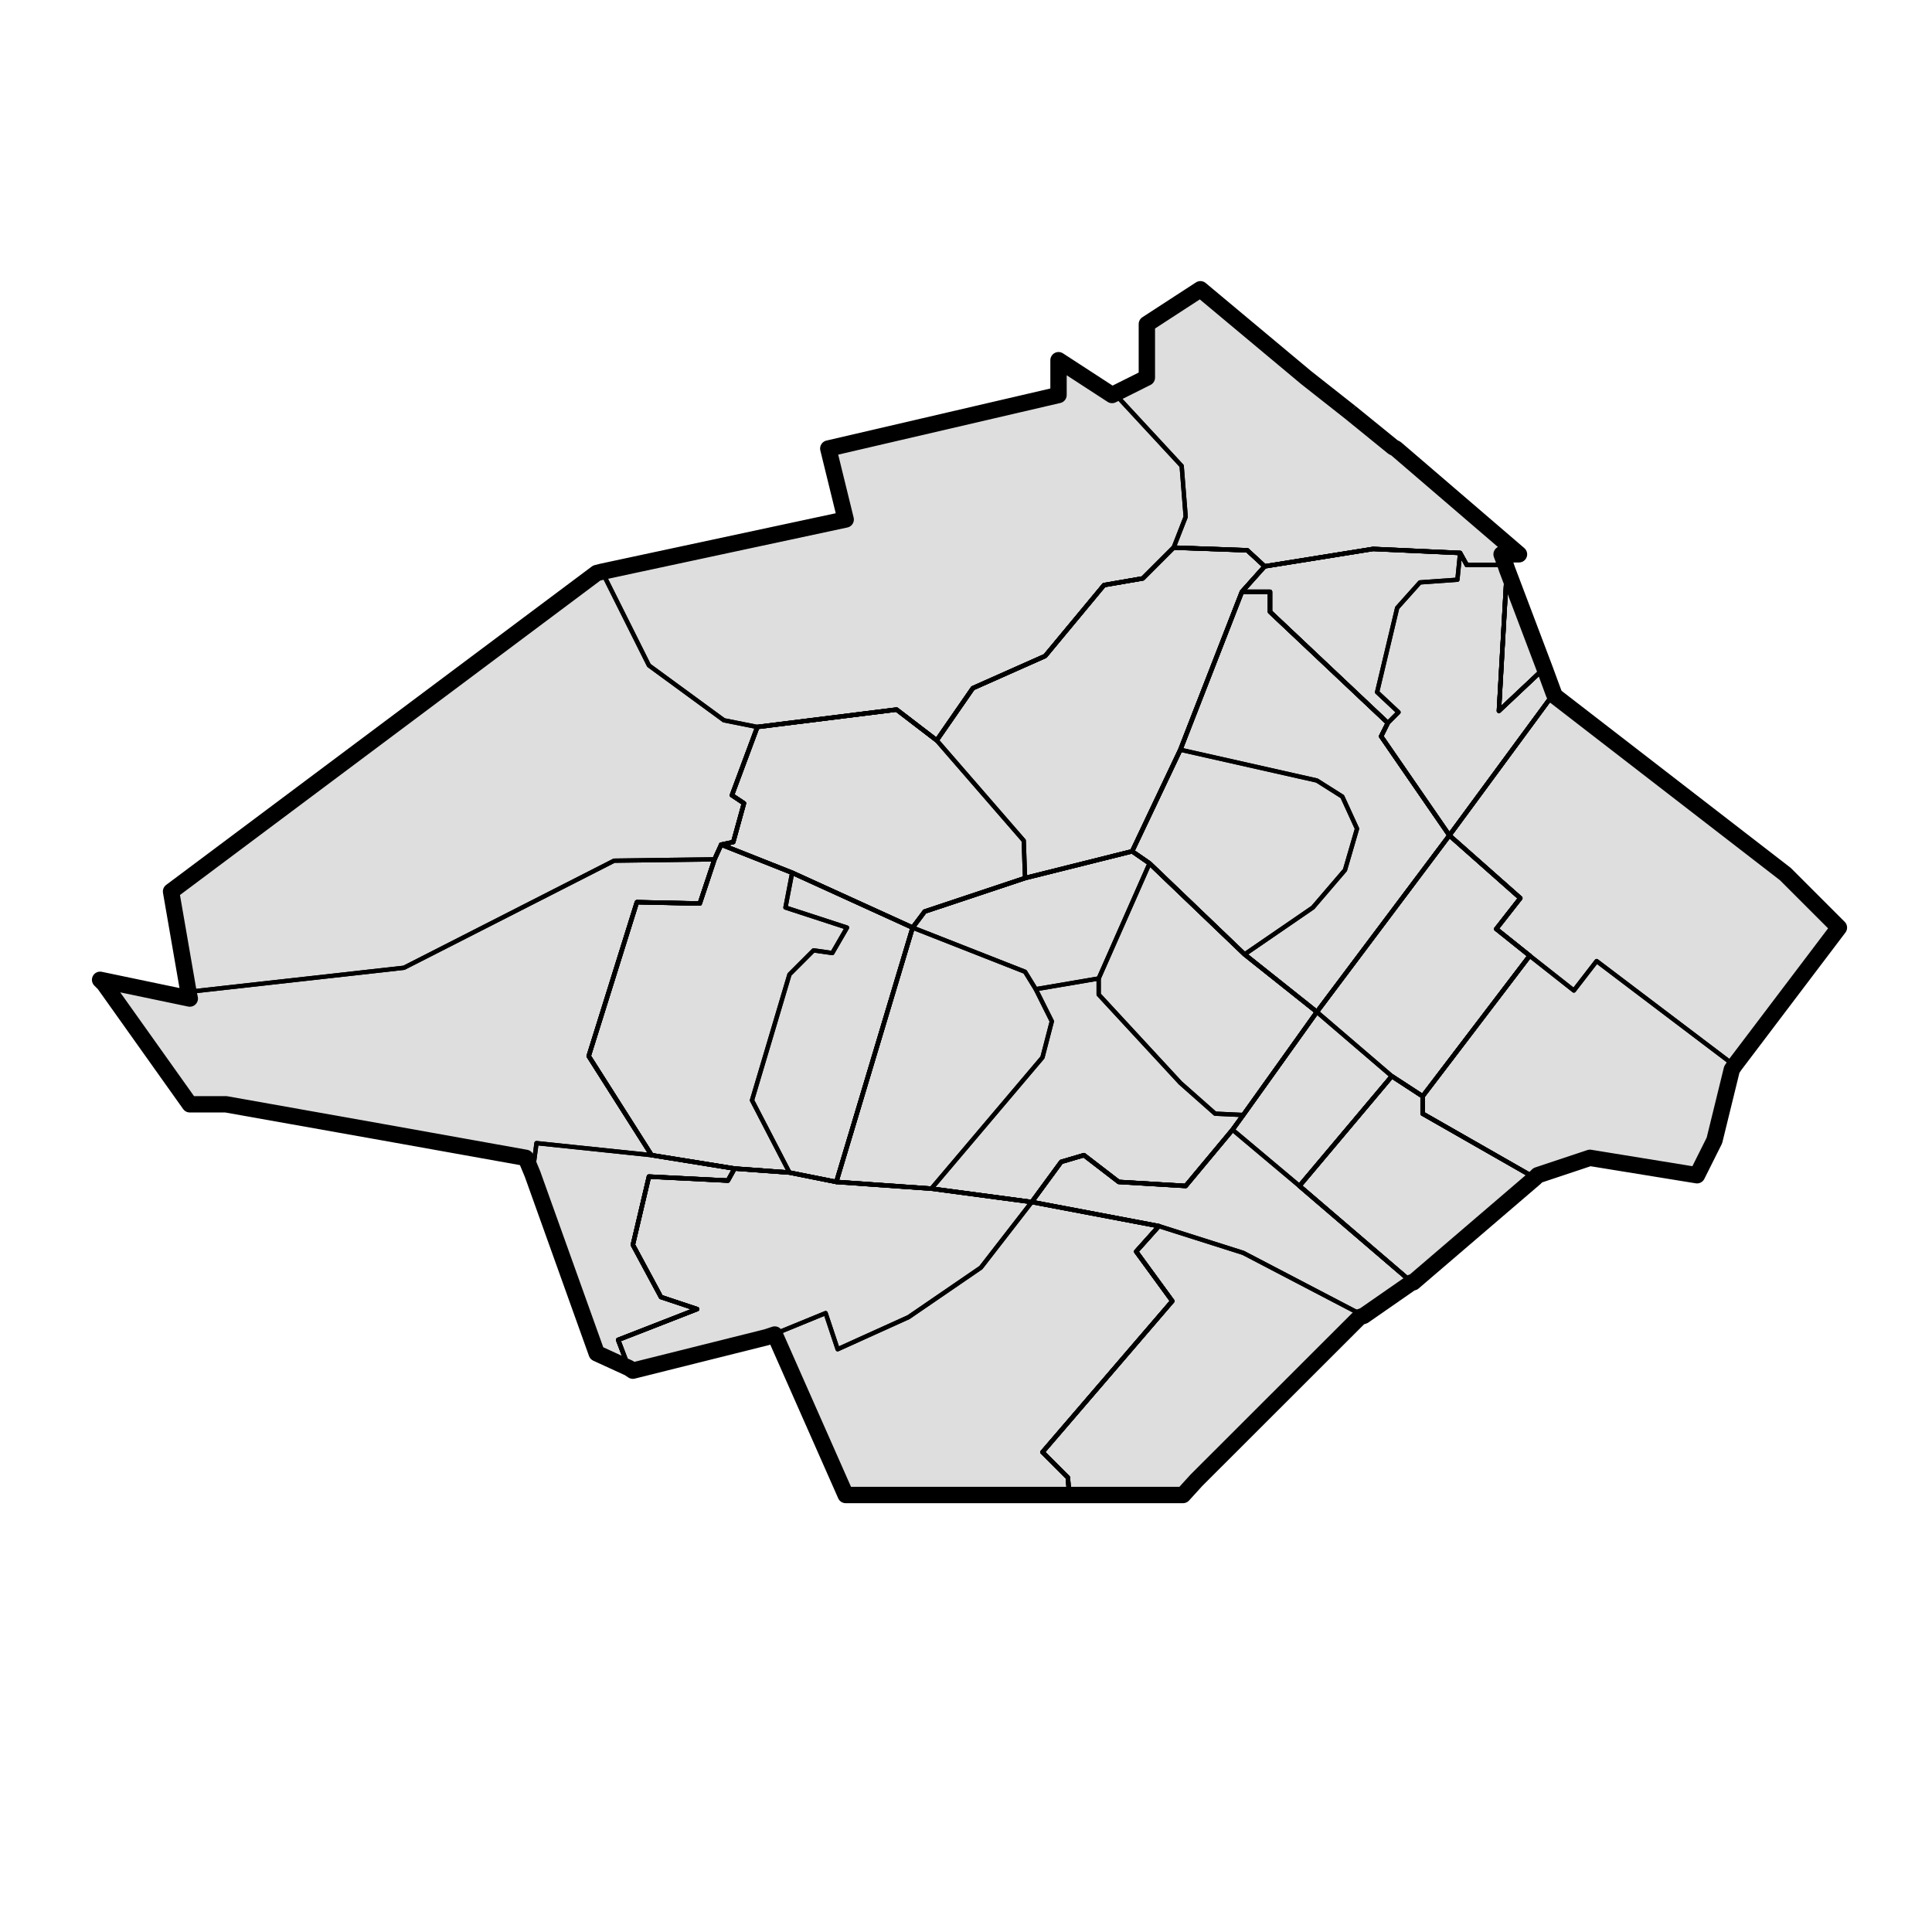﻿<?xml version="1.0" encoding="UTF-8" standalone="no"?>
<!--  Source: CBS (Centraal Bureau voor de Statistiek / Kadaster, Emmen, 2008). Integrated by Michiel1972. -->
<!--  Gemeentenaam: Zoetermeer -->
<!--  Wijknaam: Wijk 06 Oosterheem -->
<!--  Buurtnaam: Oosterheem-Noordoost -->
<!--  Buurtcode: BU06370601 -->
<!--  Inwoneraantal 2008: 14390 -->
<!--  Oppervlakte totaal (ha): 219-->
<!--  Oppervlakte land (ha): 215 -->
  <svg
   xmlns:svg="http://www.w3.org/2000/svg"
   xmlns="http://www.w3.org/2000/svg"
   xmlns:sodipodi="http://sodipodi.sourceforge.net/DTD/sodipodi-0.dtd"
   version="1.0"
   width="300pt"
   height="300pt"
   viewBox="0 0 500 500"
   id="svg2">
  <defs
     id="defs22" />
  <clipPath id="SVG_CP_1">
    <path d="M505,0L0,0L0,505L505,505L505,0z"/>
  </clipPath>
	<g transform="matrix(38.491,0,0,38.491,-8016.863,-8113.061)" id="cbs_gemeenten_2009">
		<path clip-path="url(#SVG_CP_1)" fill="#000000" stroke="#000000" stroke-width="0.11" fill-opacity="0.13" stroke-miterlimit="10" stroke-linejoin="round" d="
			M217.358,213.551L217.646,213.785L217.664,213.794L218.492,214.505L218.375,214.505L218.402,214.577
			L218.411,214.604L218.663,215.27L218.726,215.441L218.735,215.459L220.283,216.655L220.643,217.015L219.941,217.942
			L219.923,217.969L219.806,218.446L219.689,218.68L218.969,218.563L218.618,218.68L218.6,218.698L217.781,219.4
			L217.772,219.4L217.448,219.625L217.421,219.634L216.323,220.731L216.233,220.83L215.513,220.83L
			215.468,220.83L214.082,220.83L213.974,220.83L213.965,220.83L213.488,219.751L213.434,219.769L
			212.534,219.994L212.507,219.976L212.291,219.877L211.859,218.671L211.814,218.563L210.86,218.392L209.798,218.203
			L209.789,218.203L209.555,218.203L208.979,217.393L208.952,217.366L209.555,217.492L209.546,217.447
			L209.429,216.772L212.291,214.631L212.327,214.622L213.965,214.271L213.848,213.794L215.396,213.434
			L215.396,213.2L215.756,213.434L215.774,213.425L215.99,213.317L215.99,212.957L216.35,212.723L
			217.061,213.317L217.358,213.551"/>
		<path clip-path="url(#SVG_CP_1)" fill="none" stroke="#000000" stroke-width="0.013" stroke-miterlimit="10" stroke-linejoin="round" d="
			M217.061,213.317L217.646,213.785L217.664,213.794L218.492,214.505L218.375,214.505L218.402,214.577L
			218.411,214.604L218.663,215.27L218.726,215.441L218.735,215.459"/>
		<path clip-path="url(#SVG_CP_1)" fill="none" stroke="#000000" stroke-width="0.013" stroke-miterlimit="10" stroke-linejoin="round" d="
			M220.319,217.438L219.941,217.942L219.923,217.969L219.806,218.446L219.689,218.68L218.969,218.563L218.618,218.68
			L218.6,218.698L218.249,218.995"/>
		<path clip-path="url(#SVG_CP_1)" fill="none" stroke="#000000" stroke-width="0.013" stroke-miterlimit="10" stroke-linejoin="round" d="
			M215.963,220.83L215.513,220.83L215.468,220.83L214.082,220.83L213.974,220.83L213.965,220.83
			L213.56,219.913"/>
		<path clip-path="url(#SVG_CP_1)" fill="none" stroke="#000000" stroke-width="0.013" stroke-miterlimit="10" stroke-linejoin="round" d="
			M211.643,218.527L210.86,218.392L209.798,218.203L209.789,218.203L209.555,218.203L209.042,217.483"/>
		<path clip-path="url(#SVG_CP_1)" fill="none" stroke="#000000" stroke-width="0.013" stroke-miterlimit="10" stroke-linejoin="round" d="
			M210.653,215.855L212.291,214.631L212.327,214.622L213.218,214.433"/>
		<path clip-path="url(#SVG_CP_1)" fill="none" stroke="#000000" stroke-width="0.013" stroke-miterlimit="10" stroke-linejoin="round" d="
			M215.396,213.281L215.396,213.2L215.756,213.434L215.774,213.425L215.99,213.317L215.99,212.957L
			216.35,212.723L217.061,213.317"/>
       </g>
<g transform="matrix(38.491,0,0,38.491,-8016.863,-8113.061)" id="wijk_2008_gen">
		<path clip-path="url(#SVG_CP_1)" fill="none" stroke="#000000" stroke-width="0.03" stroke-miterlimit="10" stroke-linecap="round" stroke-linejoin="round" d="
			M216.566,218.374L216.251,218.752L215.801,218.725L215.567,218.545L215.414,218.59L215.216,218.86L214.541,218.77
			L213.902,218.725L214.415,217.015L214.496,216.907L215.171,216.682L215.891,216.502L216.008,216.583
			L216.647,217.195L217.133,217.582L216.638,218.275L216.566,218.374"/>
		<path clip-path="url(#SVG_CP_1)" fill="none" stroke="#000000" stroke-width="0.03" stroke-miterlimit="10" stroke-linecap="round" stroke-linejoin="round" d="
			M213.605,216.646L214.415,217.015L213.902,218.725L213.587,218.662L213.218,218.635L212.66,218.545
			L212.237,217.879L212.561,216.844L212.984,216.853L213.083,216.556L213.128,216.457L213.605,216.646
			"/>
		<path clip-path="url(#SVG_CP_1)" fill="none" stroke="#000000" stroke-width="0.03" stroke-miterlimit="10" stroke-linecap="round" stroke-linejoin="round" d="
			M216.629,214.757L216.215,215.819L215.891,216.502L215.171,216.682L214.496,216.907L214.415,217.015
			L213.605,216.646L213.128,216.457L213.209,216.44L213.281,216.179L213.2,216.125L213.371,215.666L214.307,215.549
			L214.577,215.756L214.82,215.405L215.306,215.189L215.702,214.712L215.963,214.667L216.17,214.46
			L216.665,214.478L216.782,214.586L216.629,214.757"/>
		<path clip-path="url(#SVG_CP_1)" fill="none" stroke="#000000" stroke-width="0.03" stroke-miterlimit="10" stroke-linecap="round" stroke-linejoin="round" d="
			M218.024,216.395L217.133,217.582L216.647,217.195L216.008,216.583L215.891,216.502L216.215,215.819L
			216.629,214.757L216.818,214.757L216.818,214.892L217.61,215.639L217.565,215.729L218.024,216.395"/>
		<path clip-path="url(#SVG_CP_1)" fill="none" stroke="#000000" stroke-width="0.03" stroke-miterlimit="10" stroke-linecap="round" stroke-linejoin="round" d="
			M218.411,214.604L218.357,215.558L218.663,215.27L218.726,215.441L218.024,216.395L217.565,215.729L217.61,215.639
			L216.818,214.892L216.818,214.757L216.629,214.757L216.782,214.586L217.511,214.469L218.096,214.496L218.141,214.577
			L218.402,214.577L218.411,214.604"/>
		<path clip-path="url(#SVG_CP_1)" fill="none" stroke="#000000" stroke-width="0.03" stroke-miterlimit="10" stroke-linecap="round" stroke-linejoin="round" d="
			M213.587,218.662L213.902,218.725L214.541,218.77L215.216,218.86L216.071,219.022L215.918,219.193L
			216.161,219.526L215.288,220.542L215.459,220.713L215.468,220.83L214.082,220.83L213.974,220.83L213.965,220.83
			L213.488,219.751L213.434,219.769L212.534,219.994L212.507,219.976L212.435,219.787L212.966,219.58
			L212.723,219.499L212.534,219.148L212.642,218.689L213.173,218.716L213.218,218.635L213.587,218.662"/>
		<path clip-path="url(#SVG_CP_1)" fill="none" stroke="#000000" stroke-width="0.03" stroke-miterlimit="10" stroke-linecap="round" stroke-linejoin="round" d="
			M219.806,218.446L219.689,218.68L218.969,218.563L218.618,218.68L218.6,218.698L217.844,218.266L217.844,218.149
			L218.564,217.204L218.339,217.024L218.501,216.817L218.024,216.395L218.726,215.441L218.735,215.459L220.283,216.655
			L220.643,217.015L219.941,217.942L219.923,217.969L219.806,218.446"/>
		<path clip-path="url(#SVG_CP_1)" fill="none" stroke="#000000" stroke-width="0.03" stroke-miterlimit="10" stroke-linecap="round" stroke-linejoin="round" d="
			M218.564,217.204L217.844,218.149L217.637,218.014L217.016,218.752L217.772,219.4L217.448,219.625L
			217.421,219.634L216.323,220.731L216.233,220.83L215.513,220.83L215.468,220.83L215.459,220.713L215.288,220.542
			L216.161,219.526L215.918,219.193L216.071,219.022L215.216,218.86L215.414,218.59L215.567,218.545
			L215.801,218.725L216.251,218.752L216.566,218.374L216.638,218.275L217.133,217.582L218.024,216.395L218.501,216.817
			L218.339,217.024L218.564,217.204"/>
		<path clip-path="url(#SVG_CP_1)" fill="none" stroke="#000000" stroke-width="0.03" stroke-miterlimit="10" stroke-linecap="round" stroke-linejoin="round" d="
			M217.781,219.4L217.772,219.4L217.016,218.752L217.637,218.014L217.844,218.149L217.844,218.266
			L218.6,218.698L217.781,219.4M218.663,215.27L218.357,215.558L218.411,214.604L218.663,215.27M217.061,213.317
			L217.646,213.785L217.664,213.794L218.492,214.505L218.375,214.505L218.402,214.577L218.141,214.577
			L218.096,214.496L217.511,214.469L216.782,214.586L216.665,214.478L216.17,214.46L215.963,214.667L215.702,214.712
			L215.306,215.189L214.82,215.405L214.577,215.756L214.307,215.549L213.371,215.666L213.2,216.125L
			213.281,216.179L213.209,216.44L213.128,216.457L213.083,216.556L212.984,216.853L212.561,216.844L212.237,217.879
			L212.66,218.545L213.218,218.635L213.173,218.716L212.642,218.689L212.534,219.148L212.723,219.499L
			212.966,219.58L212.435,219.787L212.507,219.976L212.291,219.877L211.859,218.671L211.814,218.563L
			210.86,218.392L209.798,218.203L209.789,218.203L209.555,218.203L208.979,217.393L208.952,217.366L209.555,217.492
			L209.546,217.447L209.429,216.772L212.291,214.631L212.327,214.622L213.965,214.271L213.848,213.794
			L215.396,213.434L215.396,213.2L215.756,213.434L215.774,213.425L215.99,213.317L215.99,212.957L
			216.35,212.723L217.061,213.317"/>
       </g>
<g transform="matrix(38.491,0,0,38.491,-8016.863,-8113.061)" id="brt_2008_gen">
		<path clip-path="url(#SVG_CP_1)" fill="none" stroke="#000000" stroke-width="0.029" stroke-miterlimit="10" stroke-linecap="round" stroke-linejoin="round" d="
			M216.566,218.374L216.251,218.752L215.801,218.725L215.567,218.545L215.414,218.59L215.216,218.86L214.541,218.77
			L215.288,217.888L215.351,217.645L215.243,217.429L215.666,217.357L215.666,217.465L216.215,218.059
			L216.449,218.266L216.638,218.275L216.566,218.374"/>
		<path clip-path="url(#SVG_CP_1)" fill="none" stroke="#000000" stroke-width="0.029" stroke-miterlimit="10" stroke-linecap="round" stroke-linejoin="round" d="
			M215.666,217.357L215.243,217.429L215.171,217.312L214.415,217.015L214.496,216.907L215.171,216.682
			L215.891,216.502L216.008,216.583L215.666,217.357"/>
		<path clip-path="url(#SVG_CP_1)" fill="none" stroke="#000000" stroke-width="0.029" stroke-miterlimit="10" stroke-linecap="round" stroke-linejoin="round" d="
			M217.133,217.582L216.638,218.275L216.449,218.266L216.215,218.059L215.666,217.465L215.666,217.357
			L216.008,216.583L216.647,217.195L217.133,217.582"/>
		<path clip-path="url(#SVG_CP_1)" fill="none" stroke="#000000" stroke-width="0.029" stroke-miterlimit="10" stroke-linecap="round" stroke-linejoin="round" d="
			M215.288,217.888L214.541,218.77L213.902,218.725L214.415,217.015L215.171,217.312L215.243,217.429L
			215.351,217.645L215.288,217.888"/>
		<path clip-path="url(#SVG_CP_1)" fill="none" stroke="#000000" stroke-width="0.029" stroke-miterlimit="10" stroke-linecap="round" stroke-linejoin="round" d="
			M213.605,216.646L213.56,216.88L213.974,217.015L213.875,217.186L213.749,217.168L213.587,217.33
			L213.335,218.176L213.587,218.662L213.218,218.635L212.66,218.545L212.237,217.879L212.561,216.844
			L212.984,216.853L213.083,216.556L213.128,216.457L213.605,216.646"/>
		<path clip-path="url(#SVG_CP_1)" fill="none" stroke="#000000" stroke-width="0.029" stroke-miterlimit="10" stroke-linecap="round" stroke-linejoin="round" d="
			M214.415,217.015L213.902,218.725L213.587,218.662L213.335,218.176L213.587,217.33L213.749,217.168
			L213.875,217.186L213.974,217.015L213.56,216.88L213.605,216.646L214.415,217.015"/>
		<path clip-path="url(#SVG_CP_1)" fill="none" stroke="#000000" stroke-width="0.029" stroke-miterlimit="10" stroke-linecap="round" stroke-linejoin="round" d="
			M214.496,216.907L214.415,217.015L213.605,216.646L213.128,216.457L213.209,216.44L213.281,216.179L
			213.2,216.125L213.371,215.666L214.307,215.549L214.577,215.756L215.162,216.43L215.171,216.682L214.496,216.907
			"/>
		<path clip-path="url(#SVG_CP_1)" fill="none" stroke="#000000" stroke-width="0.029" stroke-miterlimit="10" stroke-linecap="round" stroke-linejoin="round" d="
			M215.891,216.502L215.171,216.682L215.162,216.43L214.577,215.756L214.82,215.405L215.306,215.189L
			215.702,214.712L215.963,214.667L216.17,214.46L216.665,214.478L216.782,214.586L216.629,214.757L216.215,215.819
			L215.891,216.502"/>
		<path clip-path="url(#SVG_CP_1)" fill="none" stroke="#000000" stroke-width="0.029" stroke-miterlimit="10" stroke-linecap="round" stroke-linejoin="round" d="
			M217.106,216.88L216.647,217.195L216.008,216.583L215.891,216.502L216.215,215.819L217.133,216.026L217.304,216.134
			L217.403,216.35L217.322,216.628L217.106,216.88"/>
		<path clip-path="url(#SVG_CP_1)" fill="none" stroke="#000000" stroke-width="0.029" stroke-miterlimit="10" stroke-linecap="round" stroke-linejoin="round" d="
			M218.024,216.395L217.133,217.582L216.647,217.195L217.106,216.88L217.322,216.628L217.403,216.35L
			217.304,216.134L217.133,216.026L216.215,215.819L216.629,214.757L216.818,214.757L216.818,214.892L217.61,215.639
			L217.565,215.729L218.024,216.395"/>
		<path clip-path="url(#SVG_CP_1)" fill="none" stroke="#000000" stroke-width="0.029" stroke-miterlimit="10" stroke-linecap="round" stroke-linejoin="round" d="
			M217.826,214.694L217.673,214.865L217.538,215.432L217.682,215.567L217.61,215.639L216.818,214.892L216.818,214.757
			L216.629,214.757L216.782,214.586L217.511,214.469L218.096,214.496L218.078,214.676L217.826,214.694"/>
		<path clip-path="url(#SVG_CP_1)" fill="none" stroke="#000000" stroke-width="0.029" stroke-miterlimit="10" stroke-linecap="round" stroke-linejoin="round" d="
			M218.411,214.604L218.357,215.558L218.663,215.27L218.726,215.441L218.024,216.395L217.565,215.729L217.61,215.639
			L217.682,215.567L217.538,215.432L217.673,214.865L217.826,214.694L218.078,214.676L218.096,214.496L218.141,214.577
			L218.402,214.577L218.411,214.604"/>
		<path clip-path="url(#SVG_CP_1)" fill="none" stroke="#000000" stroke-width="0.029" stroke-miterlimit="10" stroke-linecap="round" stroke-linejoin="round" d="
			M213.587,218.662L213.902,218.725L214.541,218.77L215.216,218.86L214.874,219.301L214.388,219.634L
			213.911,219.85L213.83,219.607L213.434,219.769L212.534,219.994L212.507,219.976L212.435,219.787L
			212.966,219.58L212.723,219.499L212.534,219.148L212.642,218.689L213.173,218.716L213.218,218.635L213.587,218.662
			"/>
		<path clip-path="url(#SVG_CP_1)" fill="none" stroke="#000000" stroke-width="0.029" stroke-miterlimit="10" stroke-linecap="round" stroke-linejoin="round" d="
			M216.161,219.526L215.288,220.542L215.459,220.713L215.468,220.83L214.082,220.83L213.974,220.83L
			213.965,220.83L213.488,219.751L213.434,219.769L213.83,219.607L213.911,219.85L214.388,219.634L
			214.874,219.301L215.216,218.86L216.071,219.022L215.918,219.193L216.161,219.526"/>
		<path clip-path="url(#SVG_CP_1)" fill="none" stroke="#000000" stroke-width="0.029" stroke-miterlimit="10" stroke-linecap="round" stroke-linejoin="round" d="
			M218.564,217.204L218.861,217.438L219.014,217.24L219.941,217.942L219.923,217.969L219.806,218.446L219.689,218.68
			L218.969,218.563L218.618,218.68L218.6,218.698L217.844,218.266L217.844,218.149L218.564,217.204"/>
		<path clip-path="url(#SVG_CP_1)" fill="none" stroke="#000000" stroke-width="0.029" stroke-miterlimit="10" stroke-linecap="round" stroke-linejoin="round" d="
			M220.643,217.015L219.941,217.942L219.014,217.24L218.861,217.438L218.564,217.204L218.339,217.024L218.501,216.817
			L218.024,216.395L218.726,215.441L218.735,215.459L220.283,216.655L220.643,217.015"/>
		<path clip-path="url(#SVG_CP_1)" fill="none" stroke="#000000" stroke-width="0.029" stroke-miterlimit="10" stroke-linecap="round" stroke-linejoin="round" d="
			M217.016,218.752L217.772,219.4L217.448,219.625L216.638,219.202L216.071,219.022L215.216,218.86
			L215.414,218.59L215.567,218.545L215.801,218.725L216.251,218.752L216.566,218.374L217.016,218.752"/>
		<path clip-path="url(#SVG_CP_1)" fill="none" stroke="#000000" stroke-width="0.029" stroke-miterlimit="10" stroke-linecap="round" stroke-linejoin="round" d="
			M215.513,220.83L215.468,220.83L215.459,220.713L215.288,220.542L216.161,219.526L215.918,219.193L
			216.071,219.022L216.638,219.202L217.448,219.625L217.421,219.634L216.323,220.731L216.233,220.83L215.513,220.83
			"/>
		<path clip-path="url(#SVG_CP_1)" fill="none" stroke="#000000" stroke-width="0.029" stroke-miterlimit="10" stroke-linecap="round" stroke-linejoin="round" d="
			M218.564,217.204L217.844,218.149L217.637,218.014L217.133,217.582L218.024,216.395L218.501,216.817L218.339,217.024
			L218.564,217.204"/>
		<path clip-path="url(#SVG_CP_1)" fill="none" stroke="#000000" stroke-width="0.029" stroke-miterlimit="10" stroke-linecap="round" stroke-linejoin="round" d="
			M217.637,218.014L217.016,218.752L216.566,218.374L216.638,218.275L217.133,217.582L217.637,218.014"/>
		<path clip-path="url(#SVG_CP_1)" fill="none" stroke="#000000" stroke-width="0.029" stroke-miterlimit="10" stroke-linecap="round" stroke-linejoin="round" d="
			M213.218,218.635L213.173,218.716L212.642,218.689L212.534,219.148L212.723,219.499L212.966,219.58L
			212.435,219.787L212.507,219.976L212.291,219.877L211.859,218.671L211.886,218.464L212.66,218.545L
			213.218,218.635"/>
		<path clip-path="url(#SVG_CP_1)" fill="none" stroke="#000000" stroke-width="0.029" stroke-miterlimit="10" stroke-linecap="round" stroke-linejoin="round" d="
			M213.083,216.556L212.984,216.853L212.561,216.844L212.237,217.879L212.66,218.545L211.886,218.464
			L211.859,218.671L211.814,218.563L210.86,218.392L209.798,218.203L209.789,218.203L209.555,218.203L208.979,217.393
			L208.952,217.366L209.555,217.492L209.546,217.447L210.995,217.285L212.408,216.565L213.083,216.556
			"/>
		<path clip-path="url(#SVG_CP_1)" fill="none" stroke="#000000" stroke-width="0.029" stroke-miterlimit="10" stroke-linecap="round" stroke-linejoin="round" d="
			M210.995,217.285L209.546,217.447L209.429,216.772L212.291,214.631L212.327,214.622L212.642,215.252L
			213.146,215.621L213.371,215.666L213.2,216.125L213.281,216.179L213.209,216.44L213.128,216.457L213.083,216.556
			L212.408,216.565L210.995,217.285"/>
		<path clip-path="url(#SVG_CP_1)" fill="none" stroke="#000000" stroke-width="0.029" stroke-miterlimit="10" stroke-linecap="round" stroke-linejoin="round" d="
			M215.396,213.2L215.756,213.434L215.774,213.425L216.224,213.911L216.251,214.253L216.17,214.46
			L215.963,214.667L215.702,214.712L215.306,215.189L214.82,215.405L214.577,215.756L214.307,215.549
			L213.371,215.666L213.146,215.621L212.642,215.252L212.327,214.622L213.965,214.271L213.848,213.794L215.396,213.434
			L215.396,213.2"/>
		<path clip-path="url(#SVG_CP_1)" fill="none" stroke="#000000" stroke-width="0.029" stroke-miterlimit="10" stroke-linecap="round" stroke-linejoin="round" d="
			M218.663,215.27L218.357,215.558L218.411,214.604L218.663,215.27M217.664,213.794L218.492,214.505L218.375,214.505
			L218.402,214.577L218.141,214.577L218.096,214.496L217.511,214.469L216.782,214.586L216.665,214.478L216.17,214.46
			L216.251,214.253L216.224,213.911L215.774,213.425L215.99,213.317L215.99,212.957L216.35,212.723L
			217.061,213.317L217.646,213.785L217.664,213.794"/>
		<path clip-path="url(#SVG_CP_1)" fill="none" stroke="#000000" stroke-width="0.029" stroke-miterlimit="10" stroke-linecap="round" stroke-linejoin="round" d="
			M217.781,219.4L217.772,219.4L217.016,218.752L217.637,218.014L217.844,218.149L217.844,218.266
			L218.6,218.698L217.781,219.4"/>
       </g>

</svg>
